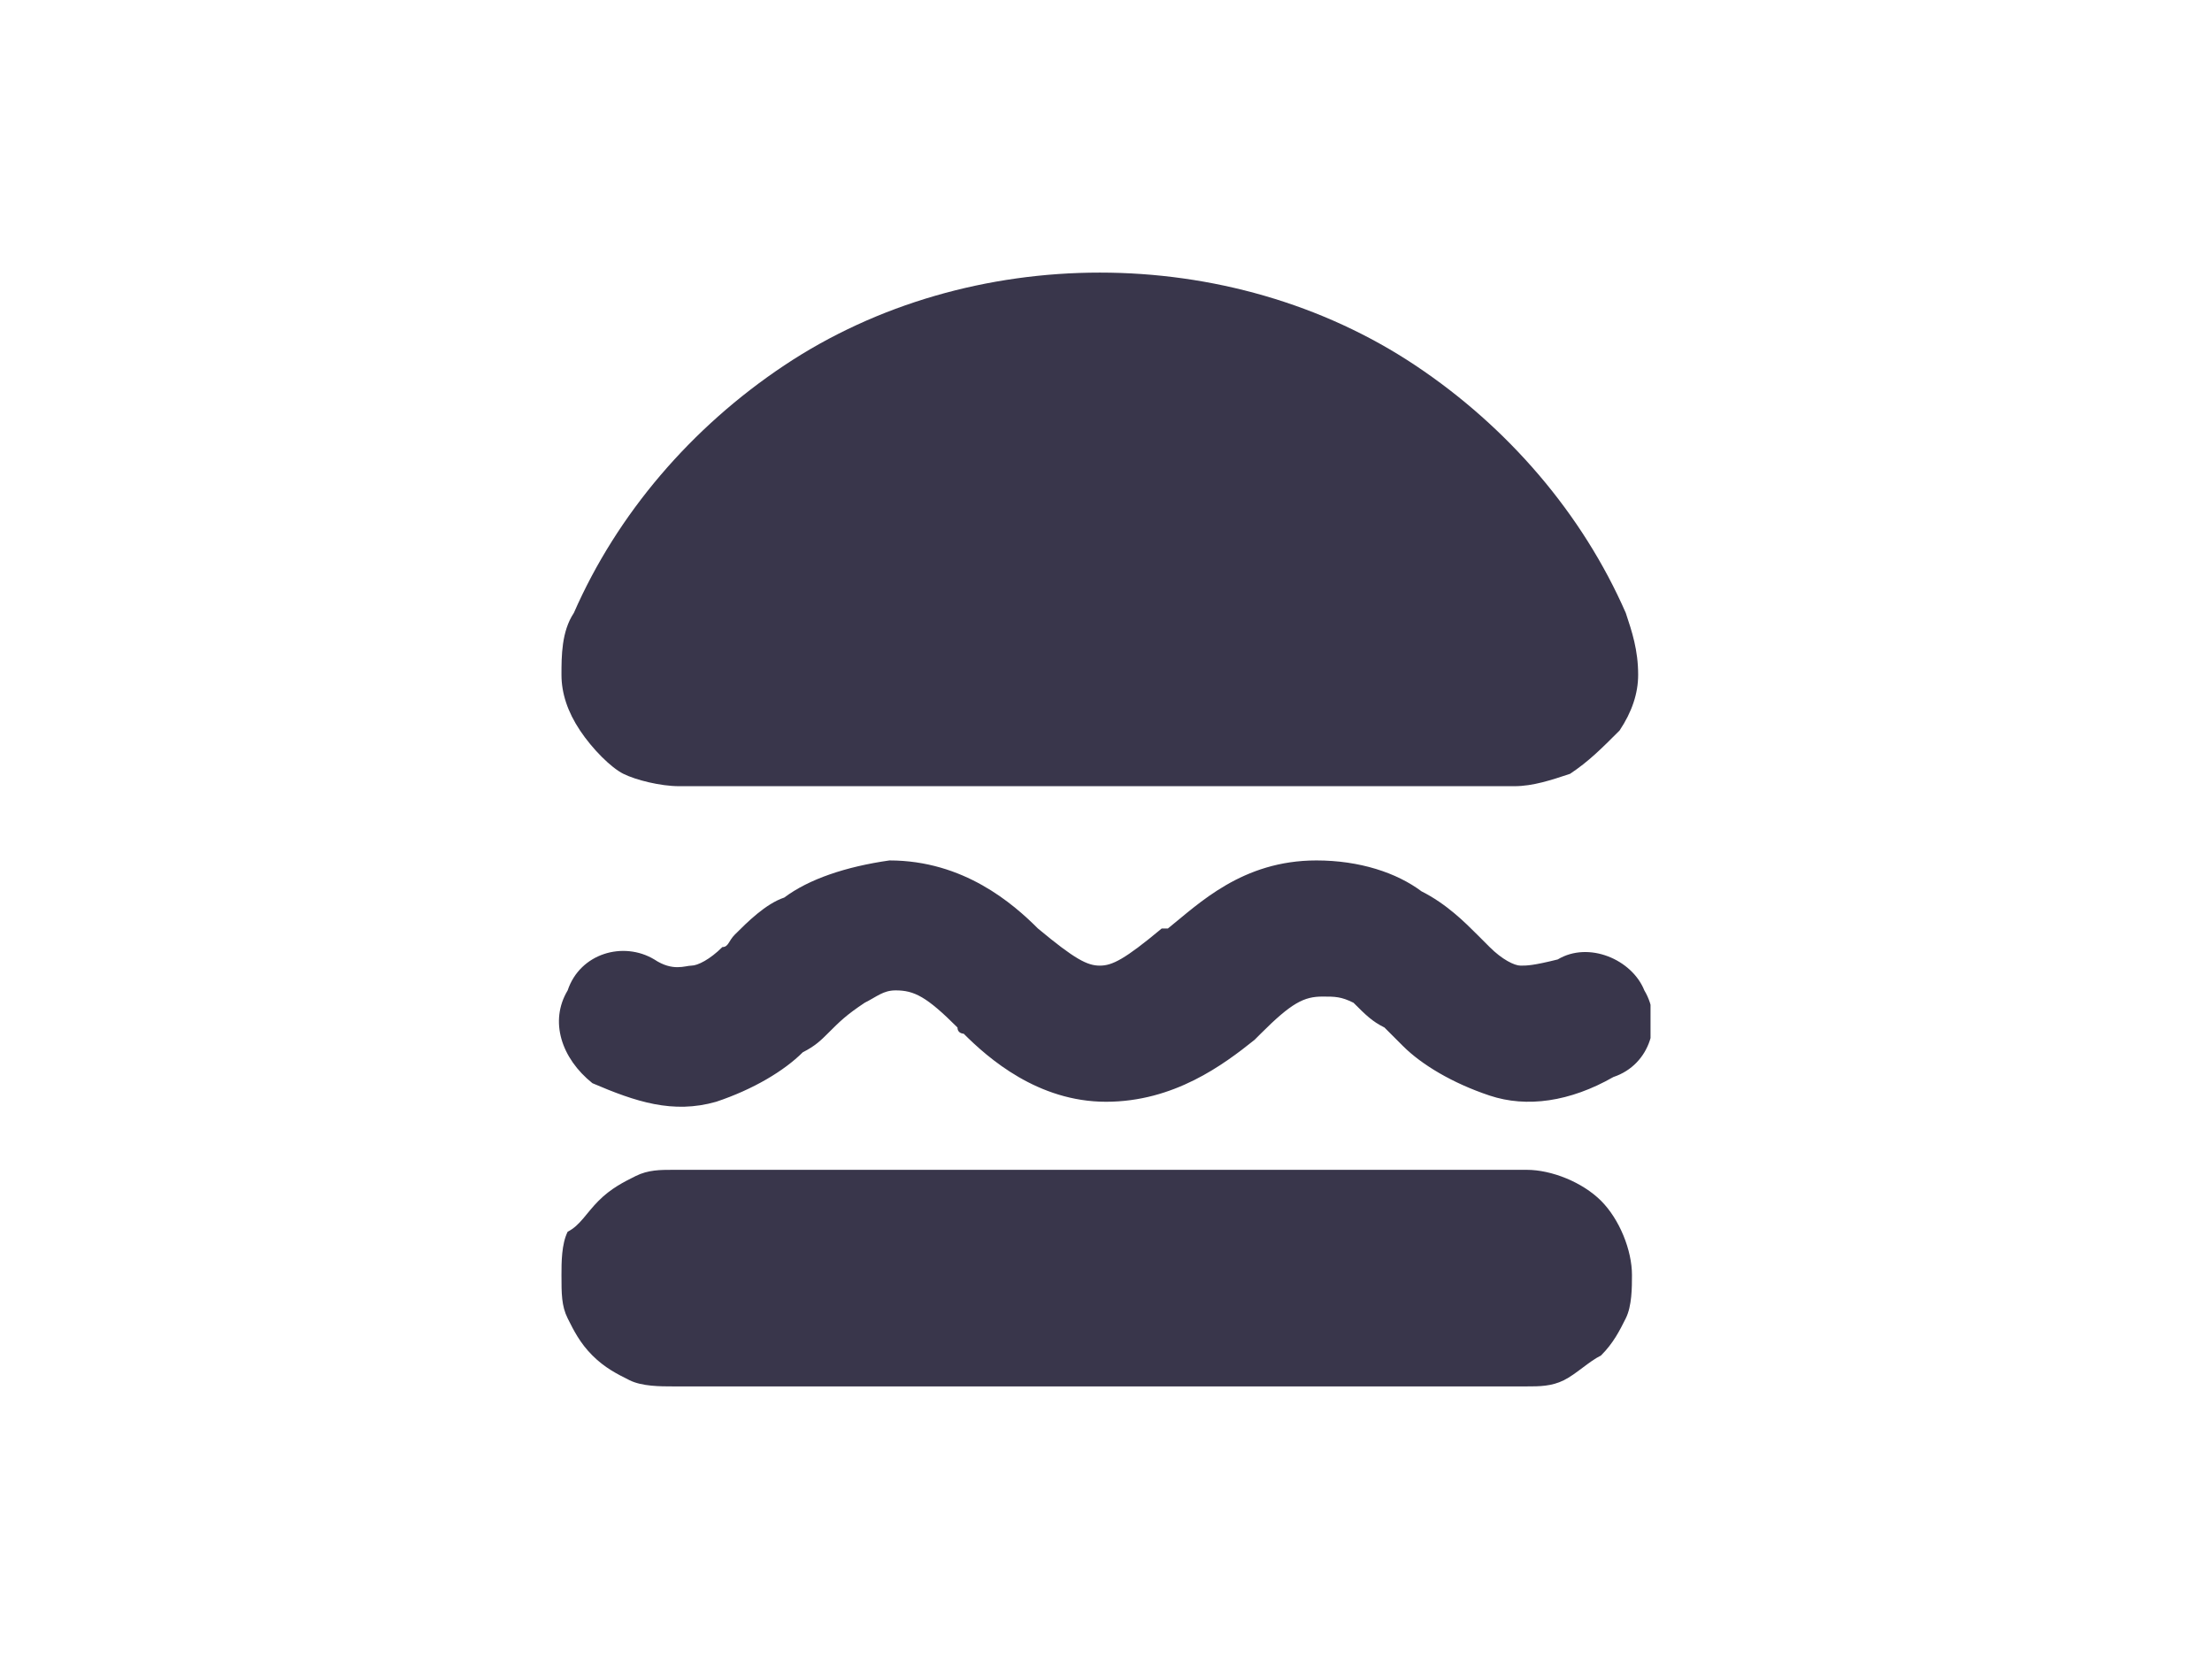 <svg version="1.0" id="katman_1" xmlns="http://www.w3.org/2000/svg" xmlns:xlink="http://www.w3.org/1999/xlink" x="0px" y="0px" viewBox="0 0 800 600" style="enable-background:new 0 0 800 600;" xml:space="preserve">
<symbol id="fastfood-20" viewBox="-8.9 -9 17.7 18" fill="#39364b">
	<path d="M6.7,2.2c0.1,0,0.2,0,0.6-0.1c0.5-0.3,1.2,0,1.4,0.5C9,3.1,8.8,3.8,8.2,4C7.5,4.4,6.8,4.5,6.2,4.3C5.6,4.1,5.1,3.8,4.8,3.5   C4.7,3.4,4.6,3.3,4.5,3.2C4.3,3.1,4.2,3,4,2.8C3.8,2.7,3.7,2.7,3.5,2.7l0,0h0c-0.3,0-0.5,0.1-1,0.6c0,0,0,0-0.1,0.1   C1.9,3.8,1.1,4.4,0,4.4c-1.1,0-1.9-0.7-2.3-1.1c0,0-0.1,0-0.1-0.1c-0.5-0.5-0.7-0.6-1-0.6l0,0h0c-0.2,0-0.3,0.1-0.5,0.2   C-4.2,3-4.3,3.1-4.5,3.3c-0.1,0.1-0.2,0.2-0.4,0.3c-0.3,0.3-0.8,0.6-1.4,0.8c-0.7,0.2-1.3,0-2-0.3C-8.8,3.7-9,3.1-8.7,2.6   C-8.5,2-7.8,1.8-7.3,2.1c0.3,0.2,0.5,0.1,0.6,0.1c0.1,0,0.3-0.1,0.5-0.3c0.1,0,0.1-0.1,0.2-0.2c0.2-0.2,0.5-0.5,0.8-0.6   c0.4-0.3,1-0.5,1.7-0.6c1.2,0,2,0.7,2.4,1.1c0,0,0,0,0,0c0.6,0.5,0.8,0.6,1,0.6c0.2,0,0.4-0.1,1-0.6c0,0,0,0,0.1,0   c0.5-0.4,1.2-1.1,2.4-1.1c0.7,0,1.3,0.2,1.7,0.5C5.5,1.2,5.8,1.5,6,1.7c0.1,0.1,0.1,0.1,0.2,0.2C6.4,2.1,6.6,2.2,6.7,2.2z M6.8,9   H-7c-0.2,0-0.5,0-0.7-0.1c-0.2-0.1-0.4-0.2-0.6-0.4c-0.2-0.2-0.3-0.4-0.4-0.6c-0.1-0.2-0.1-0.4-0.1-0.7c0-0.2,0-0.5,0.1-0.7   C-8.5,6.4-8.4,6.2-8.2,6c0.2-0.2,0.4-0.3,0.6-0.4C-7.4,5.5-7.2,5.5-7,5.5H6.8C7.2,5.5,7.7,5.7,8,6c0.3,0.3,0.5,0.8,0.5,1.2   c0,0.2,0,0.5-0.1,0.7C8.3,8.1,8.2,8.3,8,8.5C7.8,8.6,7.6,8.8,7.4,8.9C7.2,9,7,9,6.8,9z M6.6-0.7H-6.9c-0.3,0-0.7-0.1-0.9-0.2   s-0.5-0.4-0.7-0.7c-0.2-0.3-0.3-0.6-0.3-0.9c0-0.3,0-0.7,0.2-1c0.7-1.6,1.9-3,3.4-4S-1.9-9-0.1-9c1.8,0,3.6,0.5,5.1,1.5   c1.5,1,2.7,2.4,3.4,4c0.1,0.3,0.2,0.6,0.2,1c0,0.3-0.1,0.6-0.3,0.9C8-1.3,7.8-1.1,7.5-0.9C7.2-0.8,6.9-0.7,6.6-0.7z" fill="#39364b"/>
</symbol>
<use xlink:href="#fastfood-20" width="17.7" height="18" x="-8.9" y="-9" transform="matrix(22.379 0 0 22.379 400 300)" style="overflow:visible;" fill="#39364b"/>
</svg>